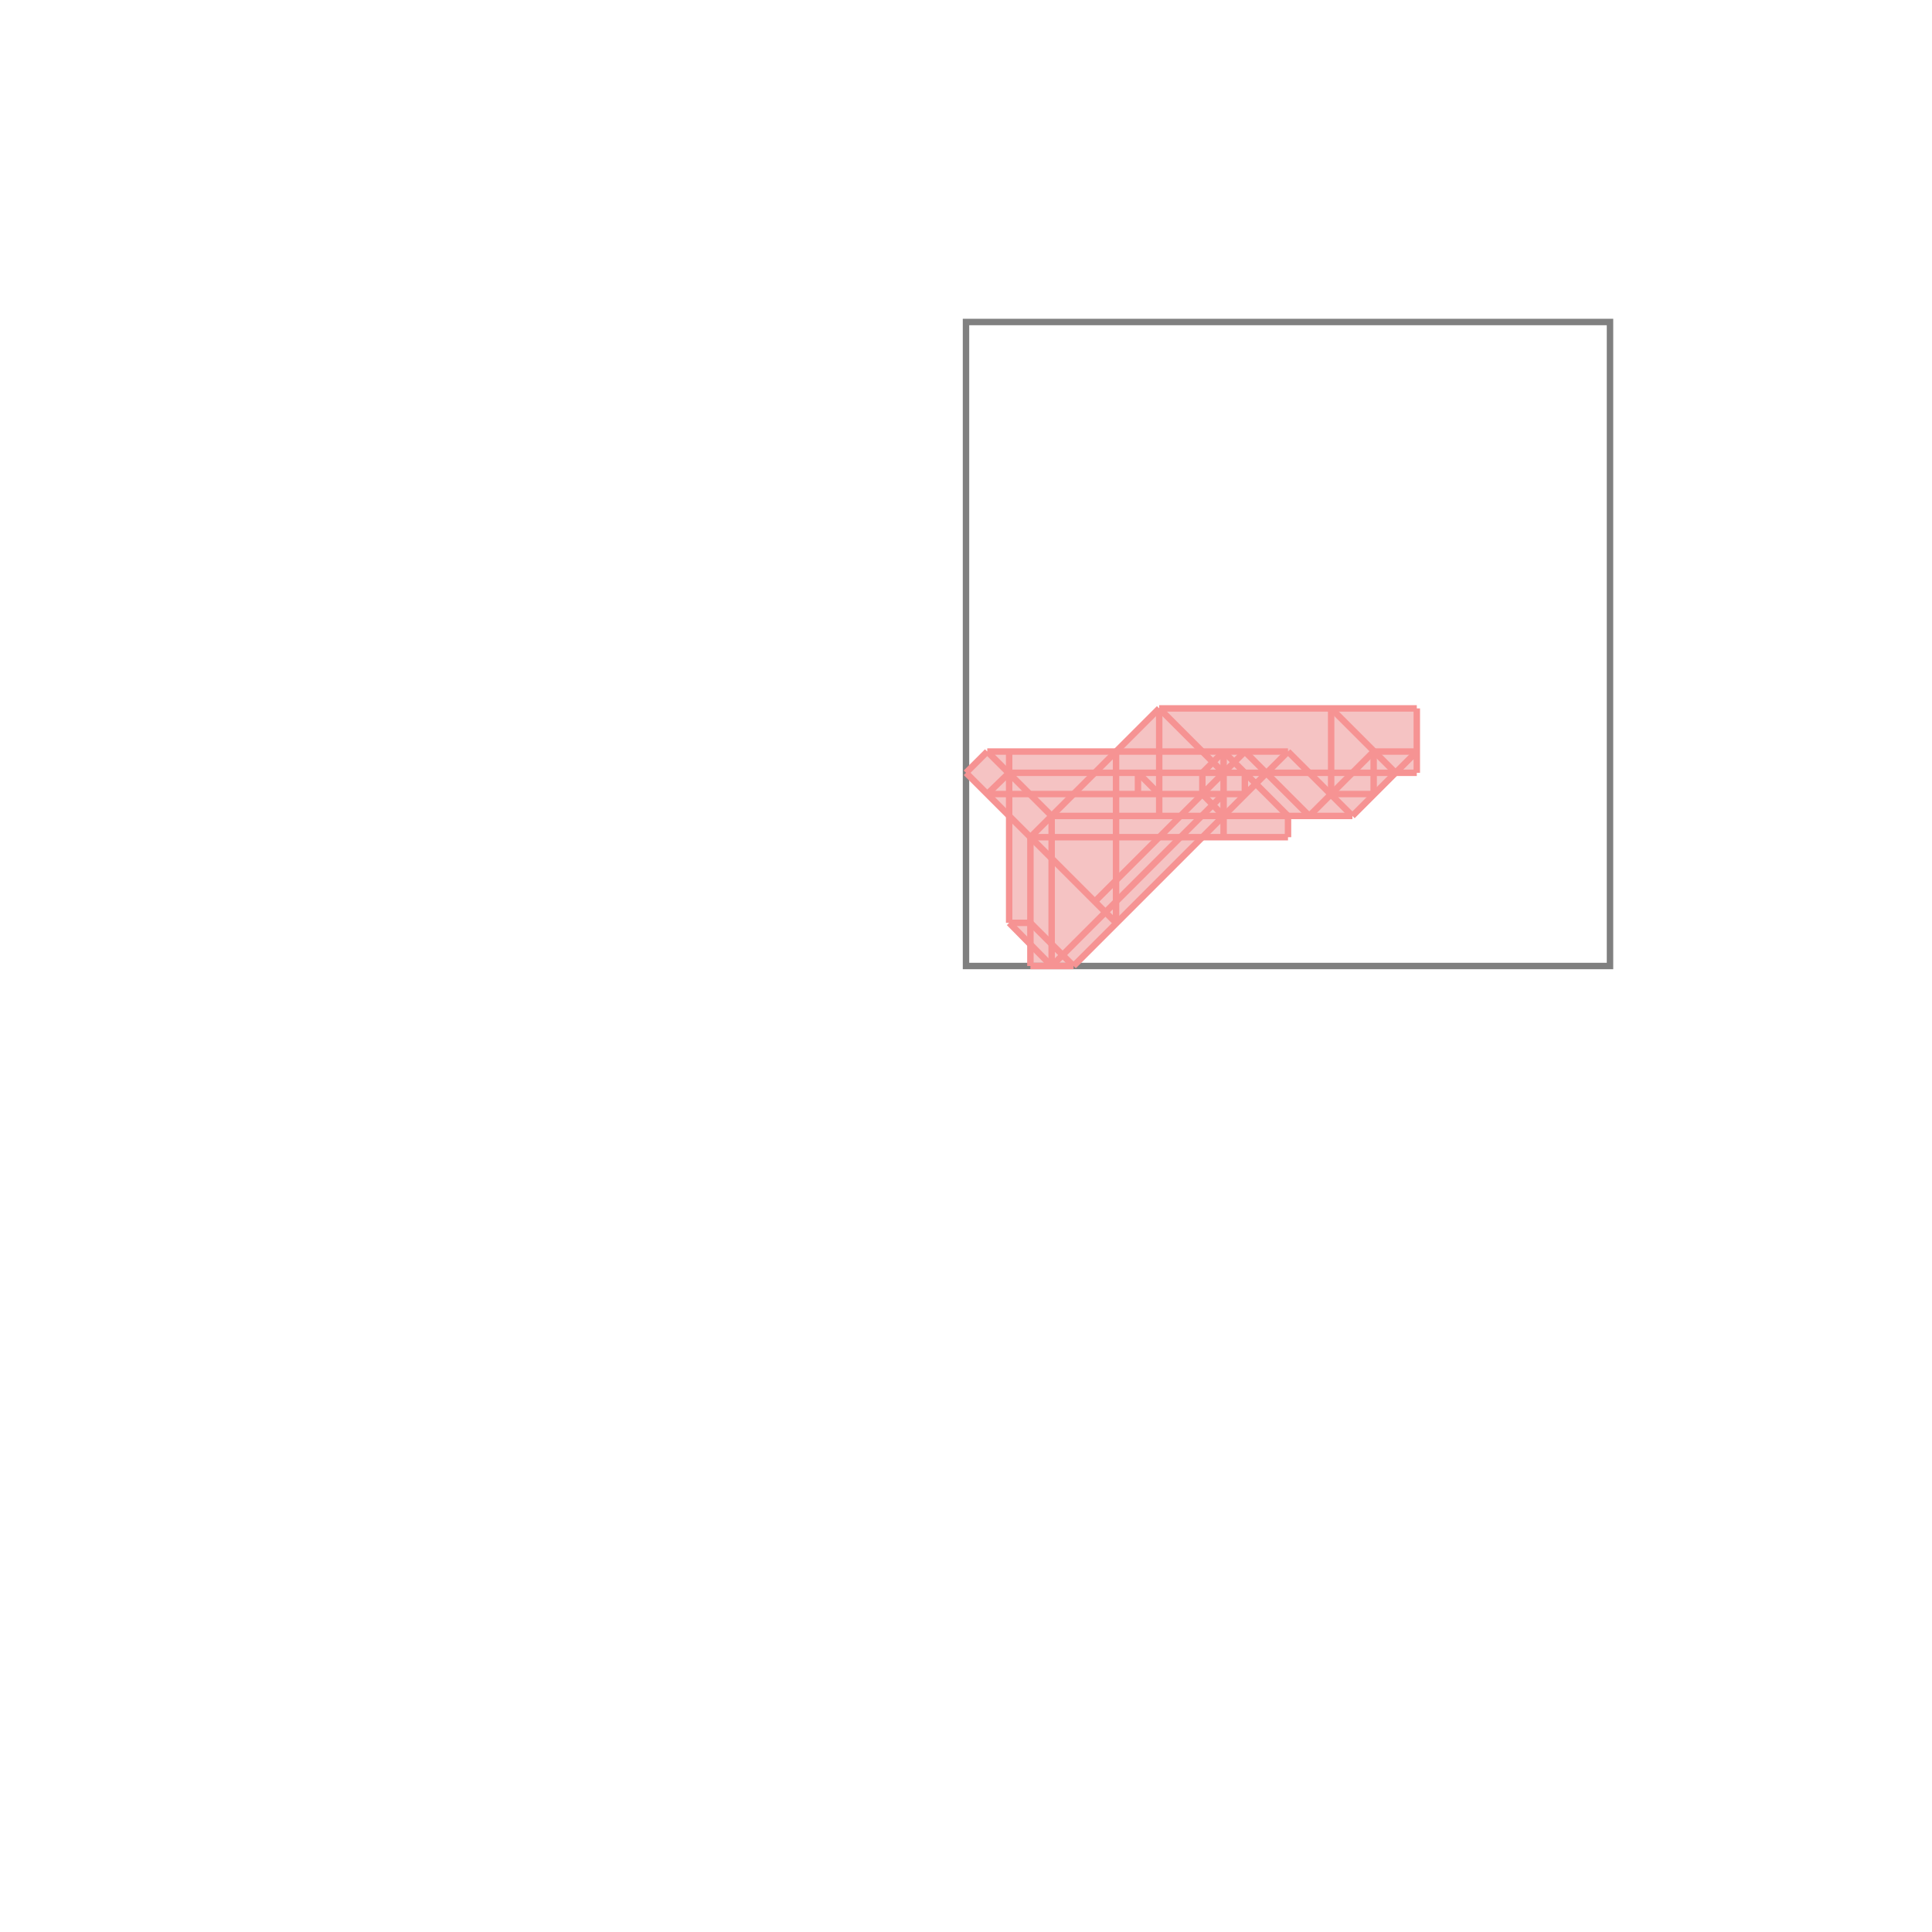 <svg xmlns="http://www.w3.org/2000/svg" viewBox="-1.5 -1.5 3 3">
<g transform="scale(1, -1)">
<path d="M0.1 0 L0.167 0 L0.367 0.2 L0.5 0.2 L0.5 0.233 L0.6 0.233 L0.667 0.3 L0.7 0.3 L0.7 0.4 L0.3 0.4 L0.233 0.333 L0.033 0.333 L0 0.3 L0.067 0.233 L0.067 0.067 L0.1 0.033 z " fill="rgb(245,195,195)" />
<path d="M0 0 L1 0 L1 1 L0 1  z" fill="none" stroke="rgb(128,128,128)" stroke-width="0.01" />
<line x1="0.6" y1="0.233" x2="0.7" y2="0.333" style="stroke:rgb(246,147,147);stroke-width:0.01" />
<line x1="0.533" y1="0.233" x2="0.633" y2="0.333" style="stroke:rgb(246,147,147);stroke-width:0.01" />
<line x1="0.167" y1="0" x2="0.5" y2="0.333" style="stroke:rgb(246,147,147);stroke-width:0.01" />
<line x1="0.133" y1="0" x2="0.4" y2="0.267" style="stroke:rgb(246,147,147);stroke-width:0.01" />
<line x1="0.2" y1="0.1" x2="0.433" y2="0.333" style="stroke:rgb(246,147,147);stroke-width:0.01" />
<line x1="0.367" y1="0.3" x2="0.4" y2="0.333" style="stroke:rgb(246,147,147);stroke-width:0.01" />
<line x1="0.1" y1="0" x2="0.167" y2="0" style="stroke:rgb(246,147,147);stroke-width:0.01" />
<line x1="0.067" y1="0.067" x2="0.067" y2="0.333" style="stroke:rgb(246,147,147);stroke-width:0.01" />
<line x1="0.1" y1="0" x2="0.1" y2="0.2" style="stroke:rgb(246,147,147);stroke-width:0.01" />
<line x1="0.133" y1="0" x2="0.133" y2="0.233" style="stroke:rgb(246,147,147);stroke-width:0.01" />
<line x1="0.233" y1="0.067" x2="0.233" y2="0.333" style="stroke:rgb(246,147,147);stroke-width:0.01" />
<line x1="0.267" y1="0.267" x2="0.267" y2="0.3" style="stroke:rgb(246,147,147);stroke-width:0.01" />
<line x1="0.3" y1="0.233" x2="0.3" y2="0.4" style="stroke:rgb(246,147,147);stroke-width:0.01" />
<line x1="0.367" y1="0.267" x2="0.367" y2="0.3" style="stroke:rgb(246,147,147);stroke-width:0.01" />
<line x1="0.4" y1="0.2" x2="0.4" y2="0.333" style="stroke:rgb(246,147,147);stroke-width:0.01" />
<line x1="0.433" y1="0.267" x2="0.433" y2="0.3" style="stroke:rgb(246,147,147);stroke-width:0.01" />
<line x1="0.5" y1="0.2" x2="0.5" y2="0.233" style="stroke:rgb(246,147,147);stroke-width:0.01" />
<line x1="0.567" y1="0.267" x2="0.567" y2="0.4" style="stroke:rgb(246,147,147);stroke-width:0.01" />
<line x1="0.633" y1="0.267" x2="0.633" y2="0.333" style="stroke:rgb(246,147,147);stroke-width:0.01" />
<line x1="0.7" y1="0.3" x2="0.7" y2="0.4" style="stroke:rgb(246,147,147);stroke-width:0.01" />
<line x1="0.1" y1="0.2" x2="0.3" y2="0.4" style="stroke:rgb(246,147,147);stroke-width:0.01" />
<line x1="0.067" y1="0.067" x2="0.1" y2="0.067" style="stroke:rgb(246,147,147);stroke-width:0.01" />
<line x1="0.133" y1="0" x2="0.067" y2="0.067" style="stroke:rgb(246,147,147);stroke-width:0.01" />
<line x1="0.167" y1="0" x2="0.1" y2="0.067" style="stroke:rgb(246,147,147);stroke-width:0.01" />
<line x1="0.033" y1="0.267" x2="0.067" y2="0.3" style="stroke:rgb(246,147,147);stroke-width:0.01" />
<line x1="0" y1="0.3" x2="0.033" y2="0.333" style="stroke:rgb(246,147,147);stroke-width:0.01" />
<line x1="0.233" y1="0.067" x2="0" y2="0.3" style="stroke:rgb(246,147,147);stroke-width:0.01" />
<line x1="0.133" y1="0.233" x2="0.033" y2="0.333" style="stroke:rgb(246,147,147);stroke-width:0.01" />
<line x1="0.1" y1="0.2" x2="0.5" y2="0.2" style="stroke:rgb(246,147,147);stroke-width:0.01" />
<line x1="0.133" y1="0.233" x2="0.6" y2="0.233" style="stroke:rgb(246,147,147);stroke-width:0.01" />
<line x1="0.033" y1="0.267" x2="0.433" y2="0.267" style="stroke:rgb(246,147,147);stroke-width:0.01" />
<line x1="0.567" y1="0.267" x2="0.633" y2="0.267" style="stroke:rgb(246,147,147);stroke-width:0.01" />
<line x1="0.3" y1="0.267" x2="0.267" y2="0.3" style="stroke:rgb(246,147,147);stroke-width:0.01" />
<line x1="0.067" y1="0.3" x2="0.7" y2="0.3" style="stroke:rgb(246,147,147);stroke-width:0.01" />
<line x1="0.4" y1="0.233" x2="0.367" y2="0.267" style="stroke:rgb(246,147,147);stroke-width:0.01" />
<line x1="0.033" y1="0.333" x2="0.5" y2="0.333" style="stroke:rgb(246,147,147);stroke-width:0.01" />
<line x1="0.633" y1="0.333" x2="0.7" y2="0.333" style="stroke:rgb(246,147,147);stroke-width:0.01" />
<line x1="0.4" y1="0.3" x2="0.3" y2="0.4" style="stroke:rgb(246,147,147);stroke-width:0.01" />
<line x1="0.5" y1="0.233" x2="0.4" y2="0.333" style="stroke:rgb(246,147,147);stroke-width:0.01" />
<line x1="0.533" y1="0.233" x2="0.433" y2="0.333" style="stroke:rgb(246,147,147);stroke-width:0.01" />
<line x1="0.3" y1="0.4" x2="0.7" y2="0.4" style="stroke:rgb(246,147,147);stroke-width:0.01" />
<line x1="0.6" y1="0.233" x2="0.5" y2="0.333" style="stroke:rgb(246,147,147);stroke-width:0.01" />
<line x1="0.667" y1="0.3" x2="0.567" y2="0.4" style="stroke:rgb(246,147,147);stroke-width:0.01" />
</g>
</svg>
